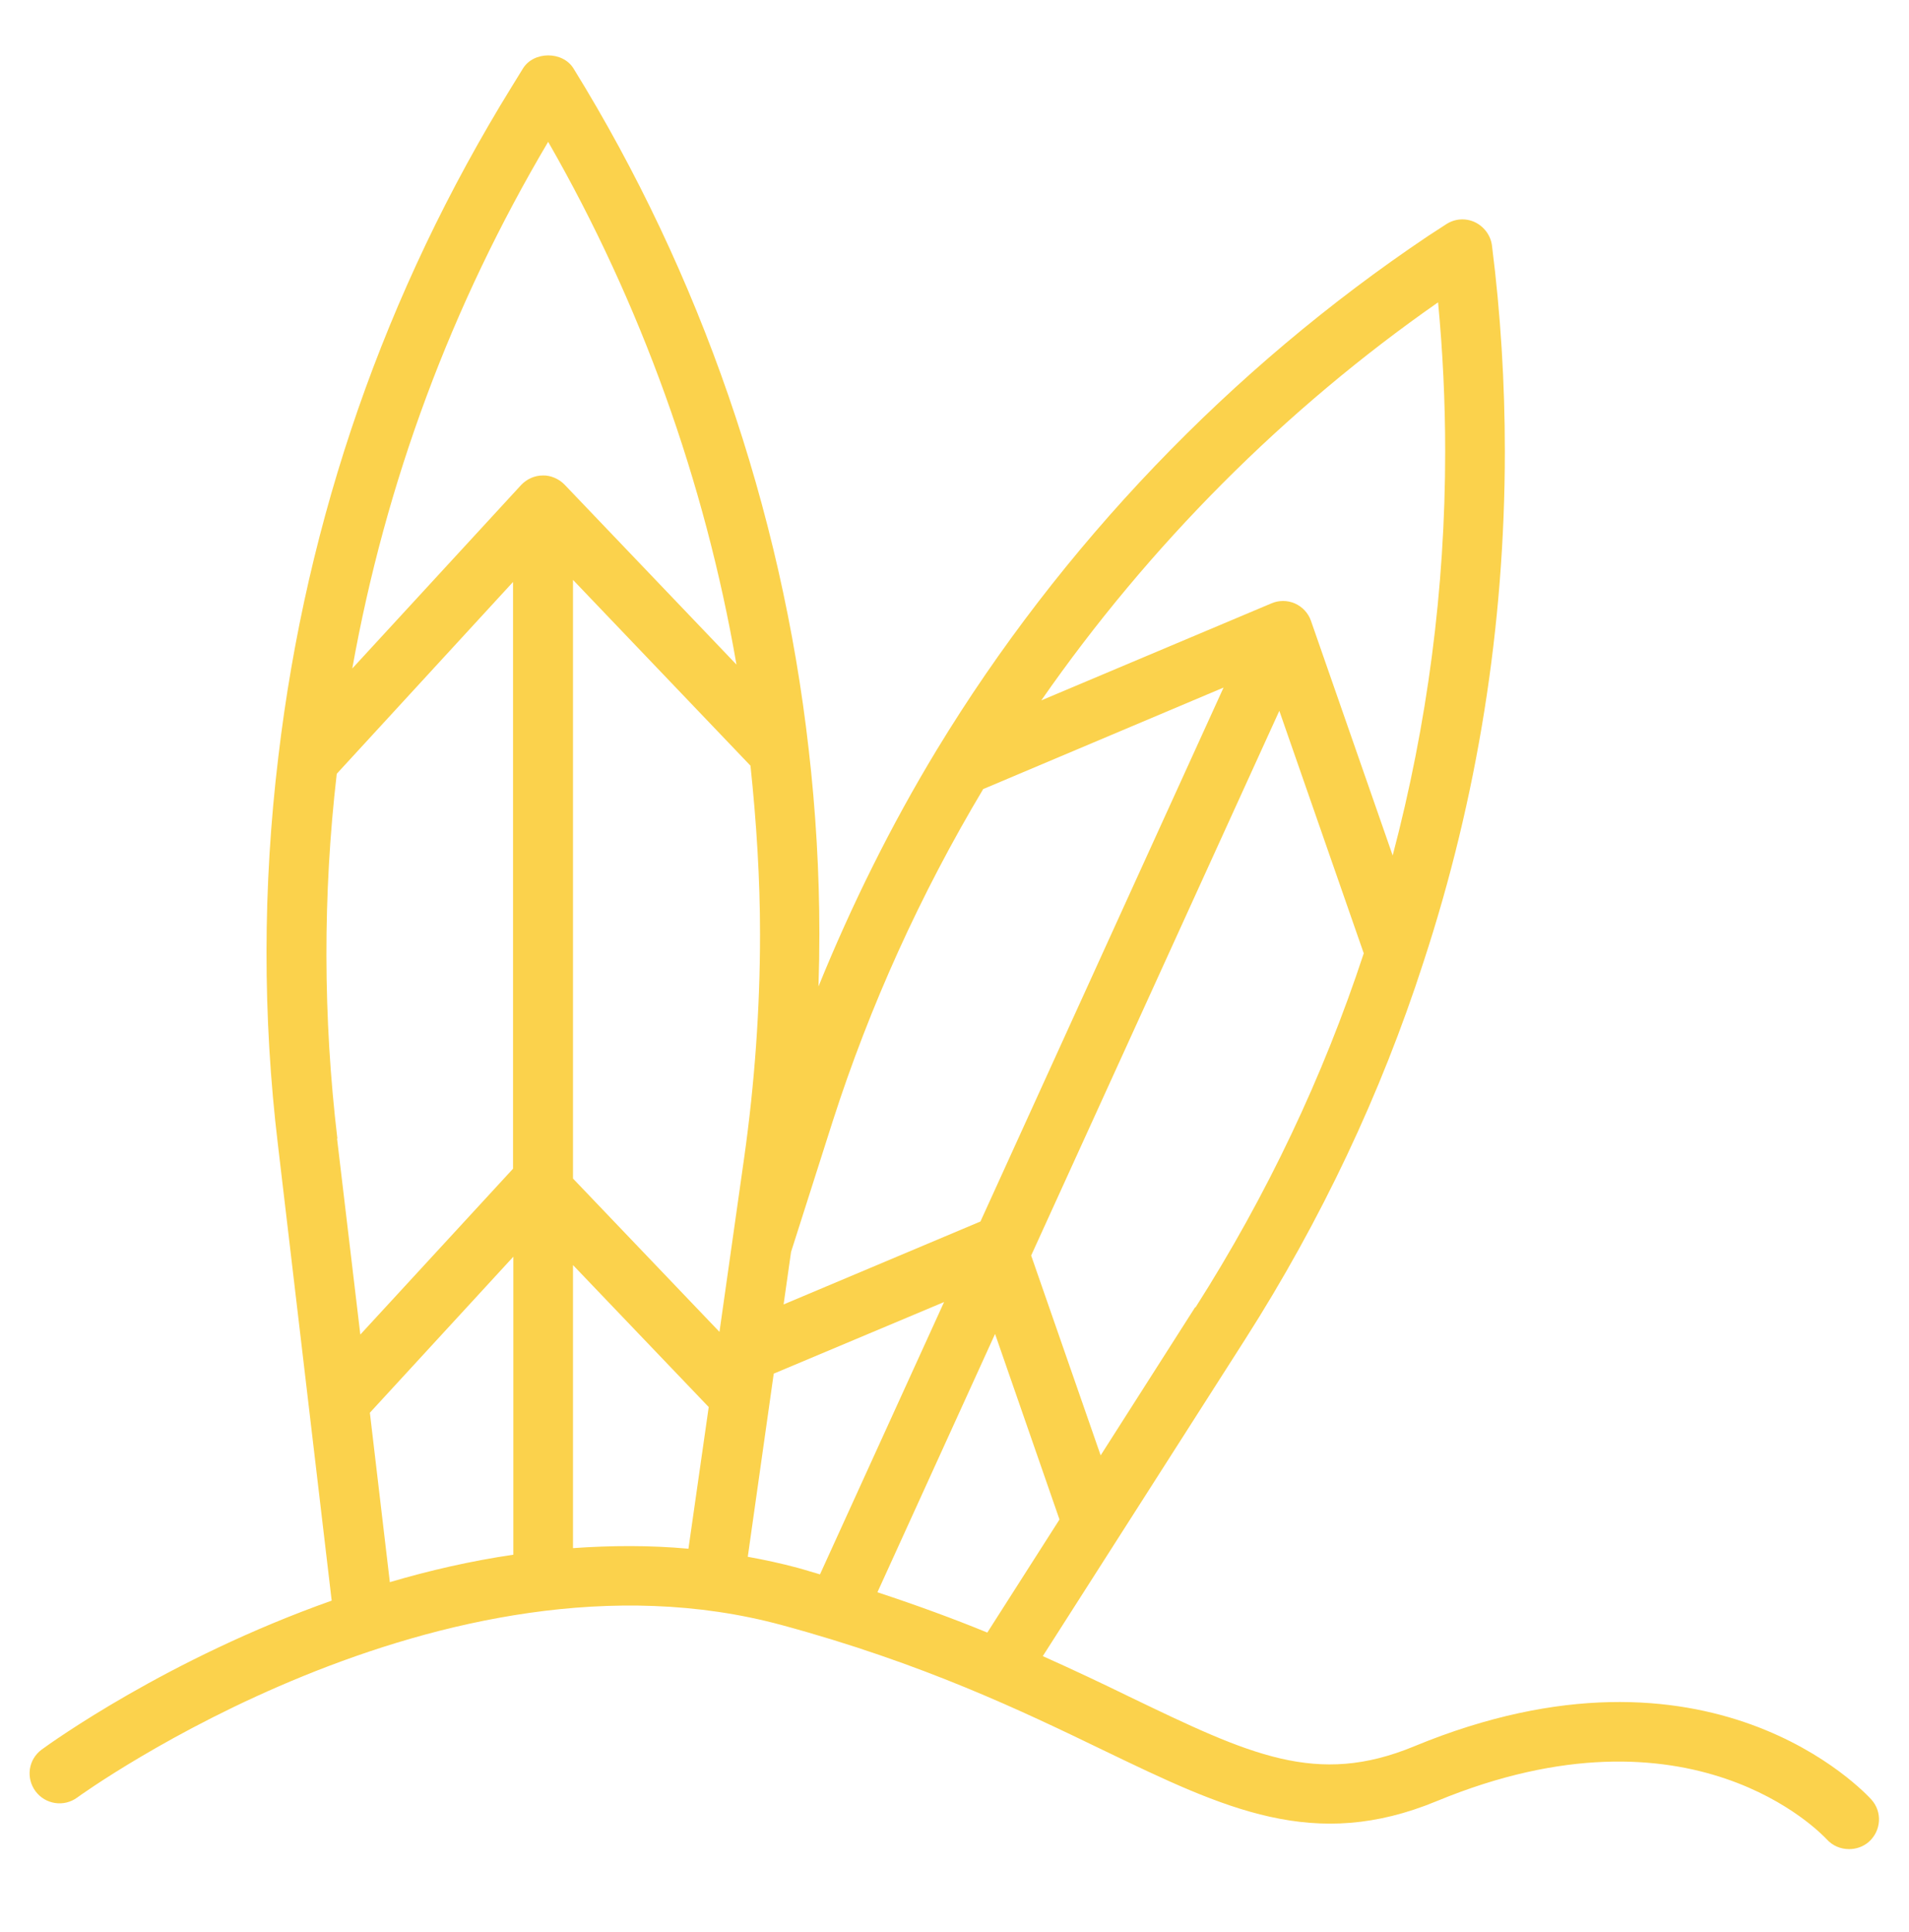 <svg width="84" height="85" viewBox="0 0 84 85" fill="none" xmlns="http://www.w3.org/2000/svg">
<path d="M82.359 79.196C82.071 78.881 75.246 71.465 62.239 76.833C57.934 78.618 55.007 77.214 49.691 74.654C48.536 74.09 47.263 73.486 45.885 72.87L54.797 58.918C58.131 53.694 60.769 48.116 62.633 42.341C65.008 35.109 66.216 27.549 66.216 19.858C66.216 16.865 66.032 13.82 65.651 10.815C65.599 10.368 65.31 9.975 64.903 9.778C64.483 9.581 64.011 9.62 63.63 9.87L62.843 10.381C54.154 16.209 46.673 24.018 41.226 32.983C39.205 36.316 37.472 39.821 36.015 43.404C36.041 42.63 36.054 41.855 36.054 41.094C36.054 38.416 35.897 35.673 35.582 32.956C34.388 22.404 30.818 12.048 25.239 3.018C24.767 2.244 23.481 2.244 23.008 3.018L22.523 3.806C16.945 12.836 13.493 22.771 12.246 33.311C11.563 38.981 11.55 44.73 12.233 50.4L14.595 70.428C7.363 72.988 2.218 76.702 1.838 76.978C1.247 77.411 1.129 78.225 1.562 78.815C1.995 79.393 2.809 79.524 3.399 79.091C3.557 78.973 19.491 67.462 34.401 71.504C40.609 73.184 45.006 75.298 48.536 77.004C53.931 79.603 57.829 81.48 63.223 79.248C74.432 74.615 80.141 80.679 80.378 80.928C80.64 81.217 80.995 81.361 81.362 81.361C81.677 81.361 81.992 81.256 82.241 81.033C82.779 80.548 82.832 79.721 82.346 79.183L82.359 79.196ZM38.614 70.048L43.785 58.694L46.62 66.858L43.444 71.833C41.974 71.229 40.359 70.638 38.614 70.061V70.048ZM52.592 57.513L48.431 64.036L45.373 55.243L56.293 31.276L60.008 41.947C58.223 47.368 55.742 52.605 52.605 57.526L52.592 57.513ZM63.276 13.282C63.486 15.474 63.591 17.679 63.591 19.871C63.591 25.921 62.803 31.867 61.281 37.642L57.684 27.313C57.566 26.971 57.304 26.696 56.976 26.551C56.648 26.407 56.267 26.407 55.939 26.551L45.819 30.817C50.558 24.005 56.516 18.02 63.289 13.295L63.276 13.282ZM43.273 34.715L53.839 30.253L43.142 53.746L34.48 57.395L34.808 55.085L36.645 49.323C38.273 44.257 40.504 39.335 43.273 34.702V34.715ZM14.845 50.098C14.214 44.769 14.201 39.374 14.818 34.046L22.575 25.606V51.423L15.855 58.721L14.831 50.098H14.845ZM25.213 25.515L33.023 33.691C33.285 36.172 33.443 38.666 33.443 41.107C33.443 44.362 33.206 47.669 32.747 50.925L31.658 58.603L25.213 51.856V25.528V25.515ZM24.124 6.247C28.193 13.335 31.015 21.183 32.406 29.242L24.846 21.328C24.596 21.065 24.216 20.908 23.888 20.921C23.52 20.921 23.179 21.078 22.93 21.341L15.501 29.413C16.971 21.209 19.858 13.44 24.124 6.234V6.247ZM16.275 62.16L22.588 55.295V68.407C20.711 68.683 18.887 69.103 17.154 69.615L16.275 62.16ZM25.213 68.118V55.663L31.185 61.91L30.293 68.144C28.573 67.987 26.88 68 25.213 68.118ZM32.904 68.499L34.046 60.44L41.541 57.29L36.081 69.273C35.753 69.181 35.438 69.076 35.096 68.984C34.361 68.788 33.639 68.63 32.904 68.499Z" fill="#FBD24C"/>
</svg>
